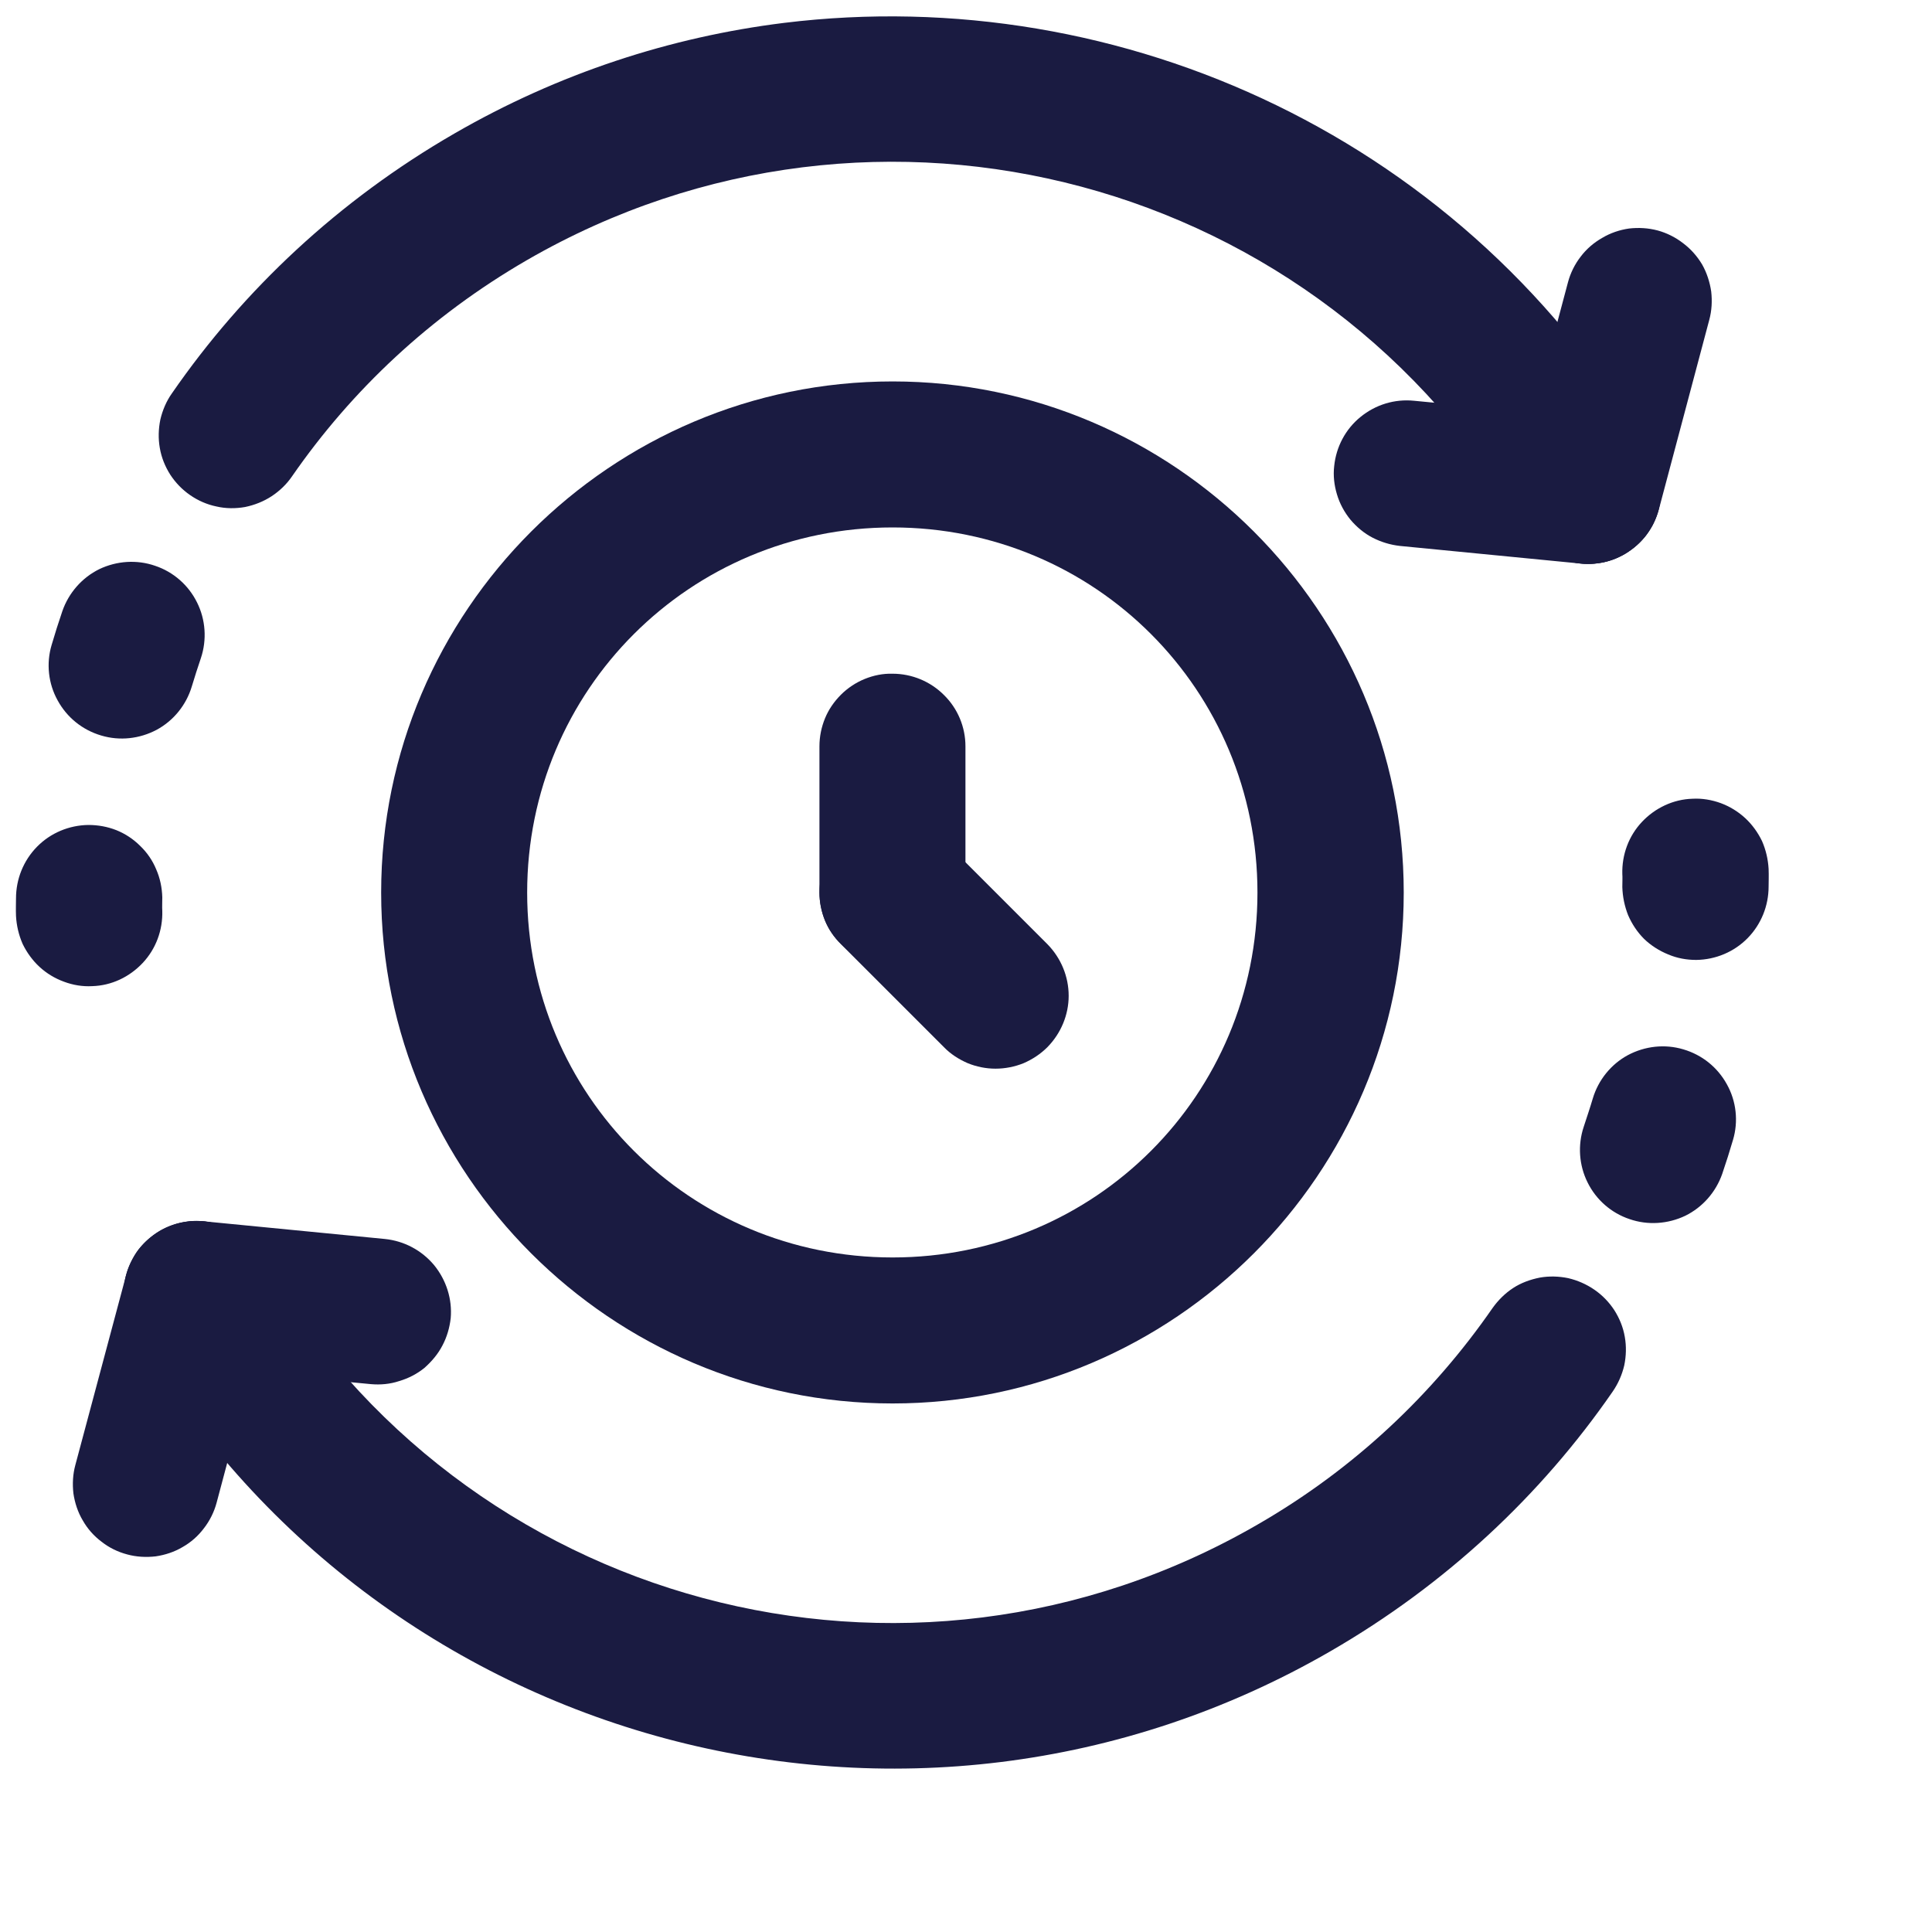 <svg width="7" height="7" viewBox="0 0 7 7" fill="none" xmlns="http://www.w3.org/2000/svg">
<path d="M5.123 1.452C5.053 1.445 4.984 1.466 4.929 1.511C4.875 1.555 4.841 1.619 4.834 1.689C4.83 1.723 4.834 1.758 4.844 1.791C4.854 1.825 4.871 1.856 4.893 1.883C4.915 1.909 4.942 1.932 4.973 1.948C5.004 1.964 5.037 1.974 5.072 1.978L5.728 2.042C5.763 2.045 5.798 2.042 5.831 2.032C5.864 2.022 5.895 2.005 5.922 1.983C5.949 1.961 5.971 1.934 5.988 1.903C6.004 1.872 6.014 1.838 6.017 1.804C6.021 1.769 6.017 1.734 6.007 1.701C5.997 1.668 5.98 1.637 5.958 1.61C5.936 1.583 5.909 1.561 5.878 1.544C5.847 1.528 5.814 1.518 5.779 1.515L5.123 1.452Z" fill="#1A1B41"/>
<path d="M2.84 0.083C2.43 0.134 2.025 0.265 1.646 0.484C1.227 0.726 0.882 1.05 0.623 1.425C0.603 1.453 0.589 1.486 0.581 1.52C0.574 1.554 0.573 1.589 0.579 1.623C0.585 1.658 0.598 1.69 0.617 1.72C0.636 1.749 0.66 1.774 0.689 1.794C0.718 1.814 0.75 1.828 0.784 1.835C0.818 1.843 0.854 1.843 0.888 1.837C0.922 1.83 0.955 1.817 0.984 1.798C1.013 1.779 1.039 1.754 1.058 1.726C1.274 1.414 1.559 1.145 1.91 0.942C3.178 0.21 4.793 0.643 5.525 1.911C5.56 1.972 5.618 2.016 5.686 2.034C5.754 2.052 5.826 2.042 5.886 2.007C5.947 1.972 5.991 1.914 6.009 1.846C6.027 1.778 6.017 1.706 5.982 1.646C5.326 0.509 4.067 -0.068 2.84 0.083ZM0.562 2.05C0.496 2.027 0.423 2.032 0.36 2.062C0.297 2.093 0.249 2.148 0.226 2.214C0.212 2.255 0.199 2.296 0.187 2.337C0.167 2.404 0.175 2.477 0.209 2.538C0.243 2.6 0.299 2.645 0.367 2.665C0.434 2.685 0.506 2.677 0.568 2.644C0.629 2.611 0.675 2.554 0.695 2.487C0.705 2.453 0.717 2.417 0.728 2.384C0.75 2.318 0.745 2.245 0.714 2.183C0.683 2.12 0.628 2.072 0.562 2.05ZM0.32 2.989C0.25 2.99 0.183 3.018 0.134 3.068C0.085 3.118 0.058 3.185 0.058 3.255C0.058 3.272 0.057 3.294 0.058 3.319C0.06 3.354 0.068 3.388 0.082 3.42C0.097 3.451 0.118 3.48 0.143 3.503C0.169 3.527 0.199 3.545 0.232 3.557C0.264 3.569 0.299 3.575 0.334 3.573C0.404 3.571 0.469 3.54 0.517 3.489C0.565 3.438 0.59 3.37 0.588 3.3C0.587 3.288 0.588 3.271 0.588 3.251C0.587 3.216 0.58 3.182 0.566 3.15C0.553 3.118 0.533 3.089 0.508 3.065C0.483 3.04 0.454 3.021 0.422 3.008C0.389 2.995 0.355 2.989 0.32 2.989Z" fill="#1A1B41"/>
<path d="M6.006 0.835C5.972 0.826 5.937 0.824 5.902 0.828C5.868 0.833 5.835 0.844 5.805 0.862C5.775 0.879 5.748 0.902 5.727 0.93C5.706 0.957 5.69 0.989 5.681 1.023L5.498 1.71C5.489 1.744 5.486 1.779 5.491 1.813C5.496 1.848 5.507 1.881 5.524 1.911C5.542 1.941 5.565 1.968 5.593 1.989C5.62 2.01 5.652 2.025 5.685 2.034C5.719 2.043 5.754 2.046 5.788 2.041C5.823 2.037 5.856 2.025 5.886 2.008C5.916 1.99 5.943 1.967 5.964 1.94C5.985 1.912 6.001 1.88 6.01 1.847L6.193 1.159C6.202 1.126 6.204 1.091 6.2 1.056C6.195 1.022 6.184 0.988 6.167 0.958C6.149 0.928 6.126 0.902 6.098 0.881C6.071 0.86 6.039 0.844 6.006 0.835Z" fill="#1A1B41"/>
<path d="M0.738 4.425C0.703 4.422 0.668 4.425 0.635 4.435C0.602 4.445 0.571 4.462 0.544 4.484C0.517 4.506 0.495 4.533 0.479 4.564C0.462 4.595 0.452 4.629 0.449 4.663C0.446 4.698 0.449 4.733 0.459 4.766C0.469 4.799 0.486 4.83 0.508 4.857C0.53 4.884 0.558 4.906 0.588 4.923C0.619 4.939 0.653 4.949 0.687 4.952L1.344 5.015C1.378 5.018 1.413 5.015 1.446 5.004C1.48 4.994 1.511 4.978 1.538 4.956C1.564 4.933 1.587 4.906 1.603 4.875C1.619 4.845 1.629 4.811 1.633 4.776C1.639 4.707 1.617 4.638 1.573 4.584C1.528 4.53 1.464 4.496 1.394 4.489L0.738 4.425Z" fill="#1A1B41"/>
<path d="M6.132 2.894C6.063 2.896 5.997 2.927 5.949 2.978C5.901 3.029 5.876 3.097 5.878 3.167C5.879 3.179 5.878 3.194 5.878 3.214C5.879 3.249 5.886 3.283 5.899 3.316C5.913 3.348 5.932 3.377 5.957 3.402C5.982 3.426 6.012 3.445 6.044 3.458C6.077 3.472 6.111 3.478 6.146 3.478C6.216 3.477 6.283 3.449 6.332 3.399C6.381 3.349 6.408 3.282 6.408 3.212C6.408 3.195 6.409 3.173 6.408 3.148C6.406 3.113 6.398 3.079 6.384 3.047C6.369 3.016 6.348 2.987 6.323 2.964C6.297 2.94 6.267 2.922 6.235 2.91C6.202 2.898 6.167 2.892 6.132 2.894ZM6.099 3.802C6.032 3.782 5.96 3.79 5.898 3.823C5.837 3.856 5.791 3.913 5.771 3.98C5.761 4.014 5.749 4.049 5.738 4.083C5.716 4.149 5.721 4.222 5.752 4.284C5.783 4.347 5.838 4.395 5.904 4.417C5.97 4.44 6.043 4.435 6.106 4.405C6.169 4.374 6.217 4.319 6.24 4.253C6.254 4.212 6.267 4.171 6.279 4.13C6.299 4.063 6.291 3.99 6.257 3.929C6.223 3.867 6.167 3.822 6.099 3.802ZM0.781 4.433C0.713 4.415 0.642 4.425 0.582 4.46C0.551 4.477 0.525 4.5 0.504 4.528C0.483 4.555 0.467 4.587 0.458 4.62C0.449 4.654 0.446 4.689 0.451 4.723C0.455 4.758 0.467 4.791 0.484 4.821C1.359 6.337 3.304 6.859 4.82 5.983C5.239 5.741 5.584 5.417 5.843 5.042C5.863 5.013 5.877 4.981 5.885 4.947C5.892 4.913 5.893 4.878 5.887 4.844C5.881 4.809 5.868 4.777 5.849 4.747C5.83 4.718 5.806 4.693 5.777 4.673C5.748 4.653 5.716 4.639 5.682 4.631C5.648 4.624 5.613 4.623 5.579 4.629C5.544 4.636 5.511 4.648 5.482 4.667C5.453 4.686 5.428 4.711 5.408 4.739C5.192 5.051 4.907 5.322 4.556 5.524C3.288 6.257 1.675 5.824 0.943 4.556C0.925 4.526 0.902 4.499 0.874 4.478C0.846 4.457 0.815 4.442 0.781 4.433Z" fill="#1A1B41"/>
<path d="M0.781 4.433C0.747 4.424 0.712 4.421 0.678 4.426C0.643 4.431 0.61 4.442 0.58 4.459C0.55 4.477 0.524 4.5 0.502 4.527C0.481 4.555 0.466 4.587 0.457 4.62L0.273 5.308C0.264 5.341 0.262 5.376 0.266 5.411C0.271 5.445 0.282 5.479 0.3 5.509C0.317 5.539 0.34 5.565 0.368 5.586C0.396 5.608 0.427 5.623 0.461 5.632C0.494 5.641 0.529 5.643 0.564 5.639C0.598 5.634 0.632 5.623 0.662 5.605C0.692 5.588 0.718 5.565 0.739 5.537C0.76 5.51 0.776 5.478 0.785 5.444L0.968 4.757C0.978 4.723 0.98 4.688 0.975 4.654C0.971 4.619 0.959 4.586 0.942 4.556C0.925 4.526 0.901 4.499 0.874 4.478C0.846 4.457 0.815 4.442 0.781 4.433Z" fill="#1A1B41"/>
<path d="M3.234 1.382C2.214 1.382 1.381 2.214 1.381 3.234C1.381 4.253 2.214 5.085 3.234 5.085C4.254 5.085 5.086 4.253 5.086 3.234C5.086 2.214 4.254 1.382 3.234 1.382ZM3.234 1.911C3.968 1.911 4.556 2.5 4.556 3.234C4.556 3.967 3.968 4.556 3.234 4.556C2.5 4.556 1.91 3.967 1.91 3.234C1.91 2.5 2.5 1.911 3.234 1.911Z" fill="#1A1B41"/>
<path d="M3.234 2.441C3.199 2.44 3.165 2.447 3.133 2.46C3.101 2.473 3.071 2.493 3.047 2.517C3.022 2.542 3.002 2.571 2.989 2.603C2.976 2.635 2.969 2.669 2.969 2.704V3.234C2.969 3.268 2.976 3.303 2.989 3.335C3.002 3.367 3.022 3.396 3.047 3.42C3.071 3.445 3.101 3.464 3.133 3.477C3.165 3.491 3.199 3.497 3.234 3.497C3.304 3.497 3.371 3.469 3.42 3.42C3.47 3.37 3.498 3.303 3.498 3.234V2.704C3.498 2.634 3.47 2.567 3.42 2.518C3.371 2.469 3.304 2.441 3.234 2.441Z" fill="#1A1B41"/>
<path d="M3.608 3.607L3.233 3.233Z" fill="#1A1B41"/>
<path d="M3.047 3.046C3.022 3.071 3.002 3.1 2.989 3.132C2.976 3.164 2.969 3.199 2.969 3.233C2.969 3.268 2.976 3.303 2.989 3.335C3.002 3.367 3.022 3.396 3.047 3.421L3.42 3.794C3.444 3.819 3.474 3.838 3.506 3.852C3.538 3.865 3.572 3.872 3.607 3.872C3.642 3.872 3.677 3.865 3.709 3.852C3.741 3.838 3.77 3.819 3.795 3.794C3.844 3.744 3.872 3.677 3.872 3.608C3.872 3.538 3.844 3.471 3.795 3.421L3.42 3.046C3.37 2.997 3.303 2.969 3.233 2.969C3.163 2.969 3.096 2.997 3.047 3.046Z" fill="#1A1B41"/>
</svg>
